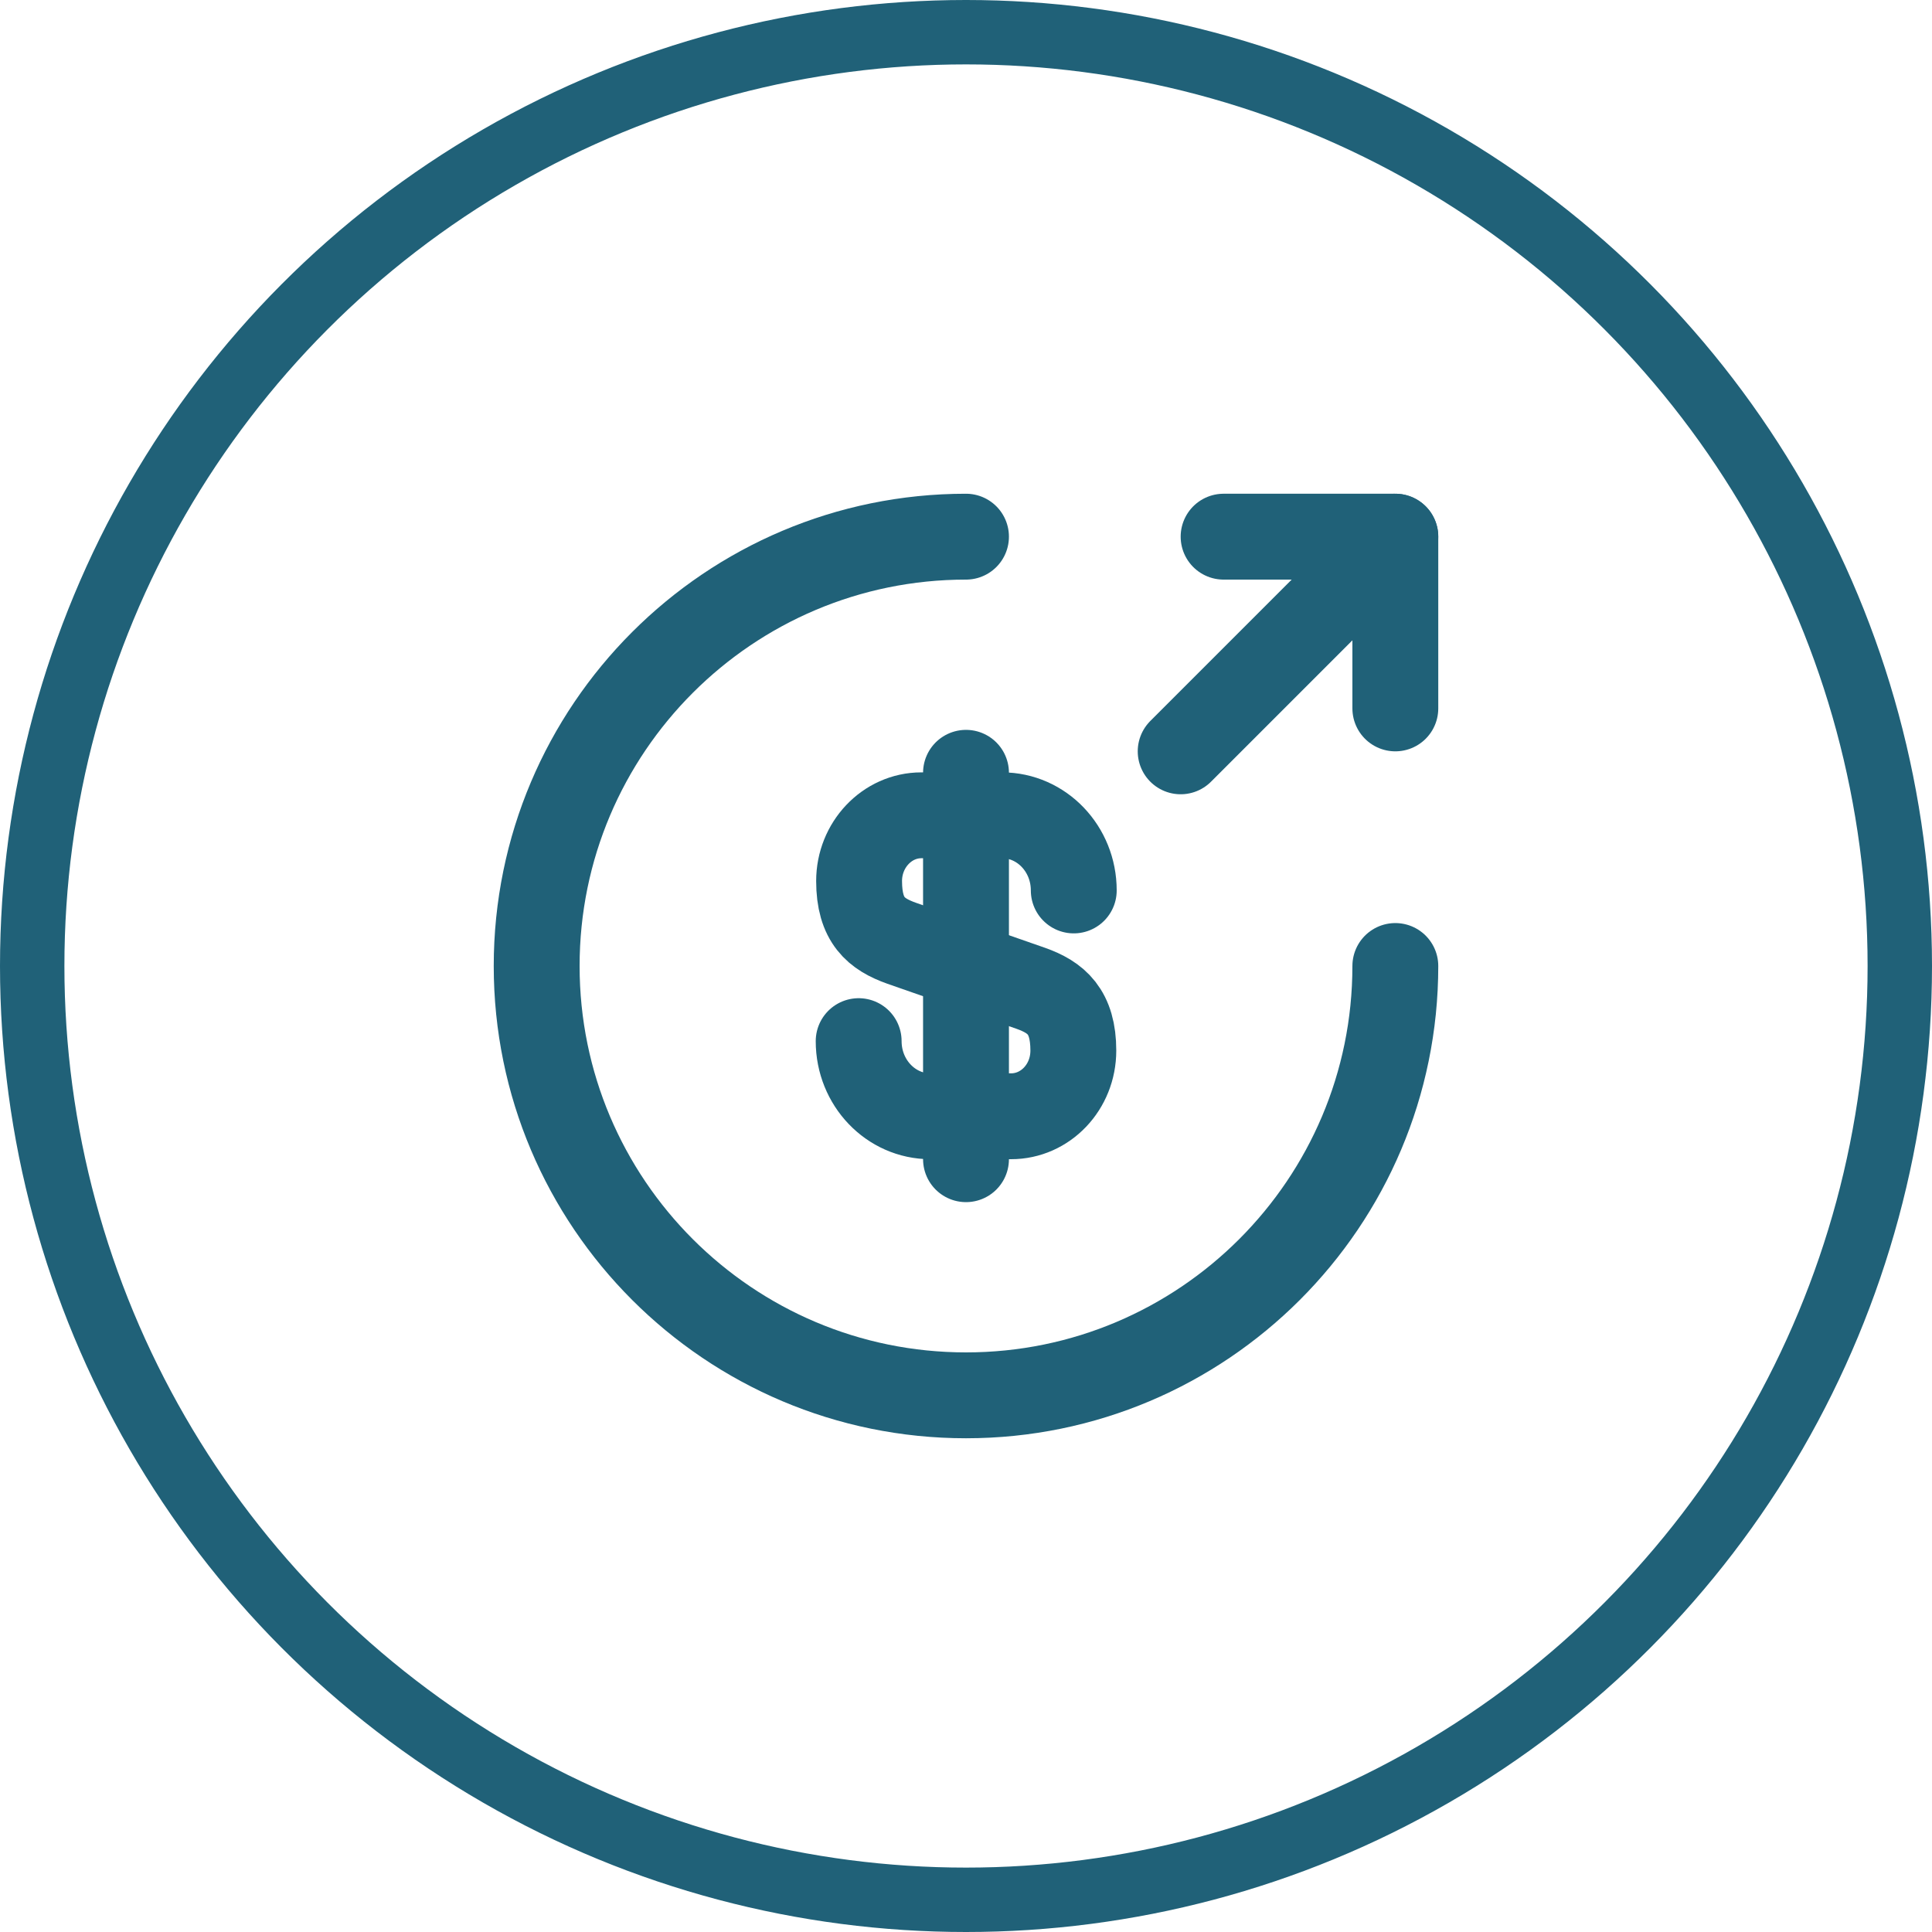 <svg width="90" height="90" viewBox="0 0 90 90" fill="none" xmlns="http://www.w3.org/2000/svg">
<g id="Group 582">
<circle id="Ellipse 38" cx="45" cy="45" r="43.5" stroke="#206178" stroke-width="3"/>
<g id="Vector">
<g id="Group">
<path id="Vector_2" d="M40 48.5C40 50.44 41.5 52 43.34 52H47.1C48.7 52 50 50.64 50 48.94C50 47.12 49.2 46.46 48.02 46.04L42 43.94C40.82 43.52 40.02 42.88 40.02 41.04C40.02 39.361 41.32 37.98 42.92 37.98H46.68C48.52 37.98 50.02 39.541 50.02 41.48" stroke="#206178" stroke-width="4" stroke-linecap="round" stroke-linejoin="round"/>
<path id="Vector_3" d="M45 36V54" stroke="#206178" stroke-width="4" stroke-linecap="round" stroke-linejoin="round"/>
</g>
<path id="Vector_4" d="M65 45C65 56.04 56.04 65 45 65C33.96 65 25 56.04 25 45C25 33.96 33.96 25 45 25" stroke="#206178" stroke-width="4" stroke-linecap="round" stroke-linejoin="round"/>
<path id="Vector_5" d="M65 33V25H57" stroke="#206178" stroke-width="4" stroke-linecap="round" stroke-linejoin="round"/>
<path id="Vector_6" d="M55 35L65 25" stroke="#206178" stroke-width="4" stroke-linecap="round" stroke-linejoin="round"/>
</g>
</g>
</svg>

